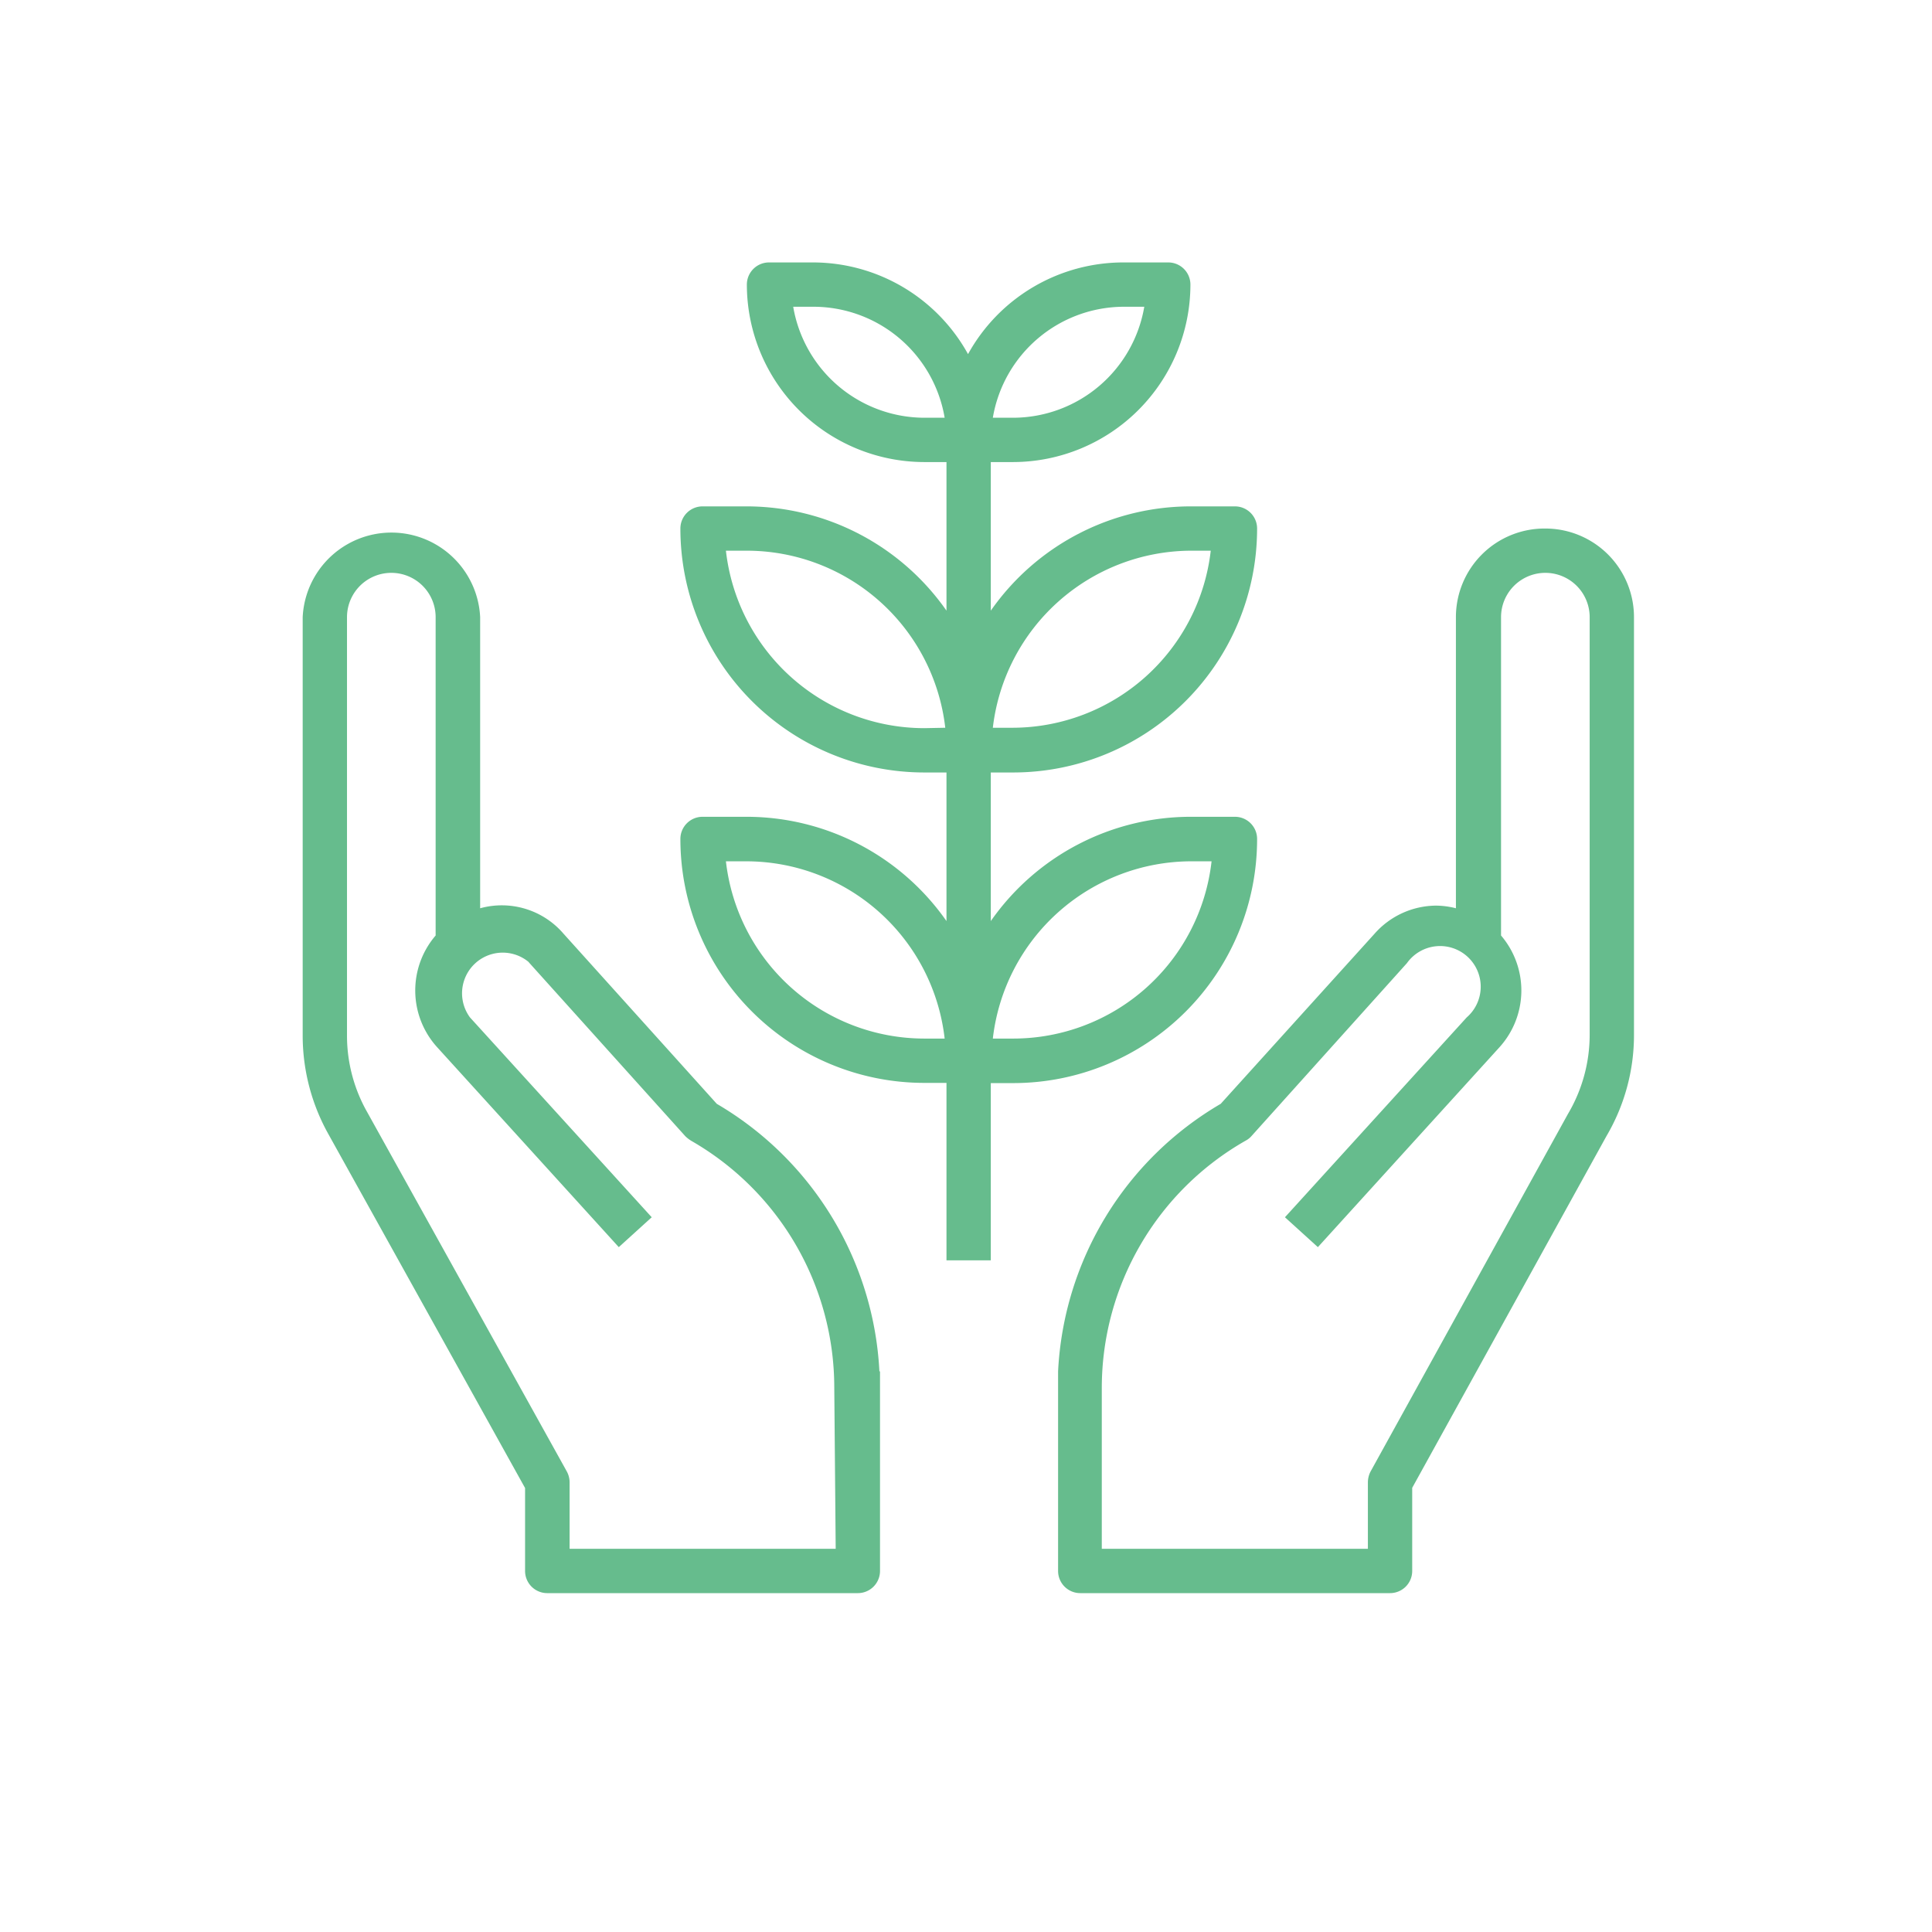 <?xml version="1.0" encoding="UTF-8"?> <svg xmlns="http://www.w3.org/2000/svg" id="Capa_1" data-name="Capa 1" width="95.04" height="95.04" viewBox="0 0 95.04 95.04"><defs><style> .cls-1 { fill: none; } .cls-2 { fill: #66bc8d; } </style></defs><circle class="cls-1" cx="47.52" cy="47.52" r="47.52"></circle><g><path class="cls-2" d="M45.64,69.66a16.21,16.21,0,0,0-8-13.16L30.1,48.13A4,4,0,0,0,26,46.88V32.56a4.37,4.37,0,0,0-8.73,0V53.21A9.94,9.94,0,0,0,18.54,58L28.21,75.4v4.08a1.09,1.09,0,0,0,1.09,1.09H44.58a1.09,1.09,0,0,0,1.09-1.09V69.66Zm-2.15,8.73H30.4V75.11a1.13,1.13,0,0,0-.14-.53L20.45,56.92a7.62,7.62,0,0,1-1-3.71V32.56a2.18,2.18,0,1,1,4.36,0V48.22a4.15,4.15,0,0,0,.07,5.49l8.94,9.84,1.62-1.47-8.94-9.83a2,2,0,0,1,2.87-2.74l.07.08,7.65,8.5a1.59,1.59,0,0,0,.33.25,14,14,0,0,1,7,12.11Z" transform="translate(-2.38 -2.2)"></path><path class="cls-2" d="M78.4,28.2A4.36,4.36,0,0,0,74,32.56V46.88A4,4,0,0,0,73,46.75a4.07,4.07,0,0,0-3,1.38L62.43,56.5a16.18,16.18,0,0,0-8,13.16h0v9.82a1.09,1.09,0,0,0,1.09,1.09H70.76a1.09,1.09,0,0,0,1.09-1.09V75.39l9.56-17.31a9.8,9.8,0,0,0,1.35-5V32.56A4.36,4.36,0,0,0,78.4,28.2Zm2.18,24.9A7.65,7.65,0,0,1,79.51,57L69.8,74.59a1.18,1.18,0,0,0-.13.52v3.28H56.58V70.45a14,14,0,0,1,7.08-12.14,1,1,0,0,0,.28-.22l7.65-8.51a2,2,0,1,1,2.94,2.67l-8.94,9.83,1.62,1.47,8.93-9.83a4.16,4.16,0,0,0,.08-5.5V32.56a2.18,2.18,0,1,1,4.36,0V53.1Z" transform="translate(-2.38 -2.2)"></path><path class="cls-2" d="M63.13,42.38H60.94a12,12,0,0,0-9.82,5.13V40.2h1.1a12,12,0,0,0,12-12,1.09,1.09,0,0,0-1.09-1.09H60.94a12,12,0,0,0-9.82,5.13V24.93h1.1a8.74,8.74,0,0,0,8.72-8.73,1.09,1.09,0,0,0-1.09-1.09H57.67A8.73,8.73,0,0,0,50,19.62a8.72,8.72,0,0,0-7.63-4.51H40.21a1.09,1.09,0,0,0-1.09,1.09,8.74,8.74,0,0,0,8.73,8.73h1.09v7.31a12,12,0,0,0-9.82-5.13H36.94a1.09,1.09,0,0,0-1.09,1.09,12,12,0,0,0,12,12h1.09v7.31a12,12,0,0,0-9.82-5.13H36.94a1.09,1.09,0,0,0-1.09,1.09,12,12,0,0,0,12,12h1.09V64.2h2.18V55.48h1.1a12,12,0,0,0,12-12A1.09,1.09,0,0,0,63.13,42.38ZM60.94,29.29h1A9.83,9.83,0,0,1,52.22,38h-1A9.85,9.85,0,0,1,60.94,29.29Zm-3.27-12h1a6.56,6.56,0,0,1-6.45,5.46h-1A6.55,6.55,0,0,1,57.67,17.29Zm-9.82,5.46a6.56,6.56,0,0,1-6.45-5.46h1a6.55,6.55,0,0,1,6.45,5.46Zm0,15.27a9.83,9.83,0,0,1-9.76-8.73h1A9.83,9.83,0,0,1,48.88,38Zm0,15.27a9.83,9.83,0,0,1-9.76-8.72h1a9.83,9.83,0,0,1,9.76,8.72Zm4.37,0h-1a9.84,9.84,0,0,1,9.76-8.72h1A9.82,9.82,0,0,1,52.22,53.29Z" transform="translate(-2.38 -2.2)"></path></g></svg> 